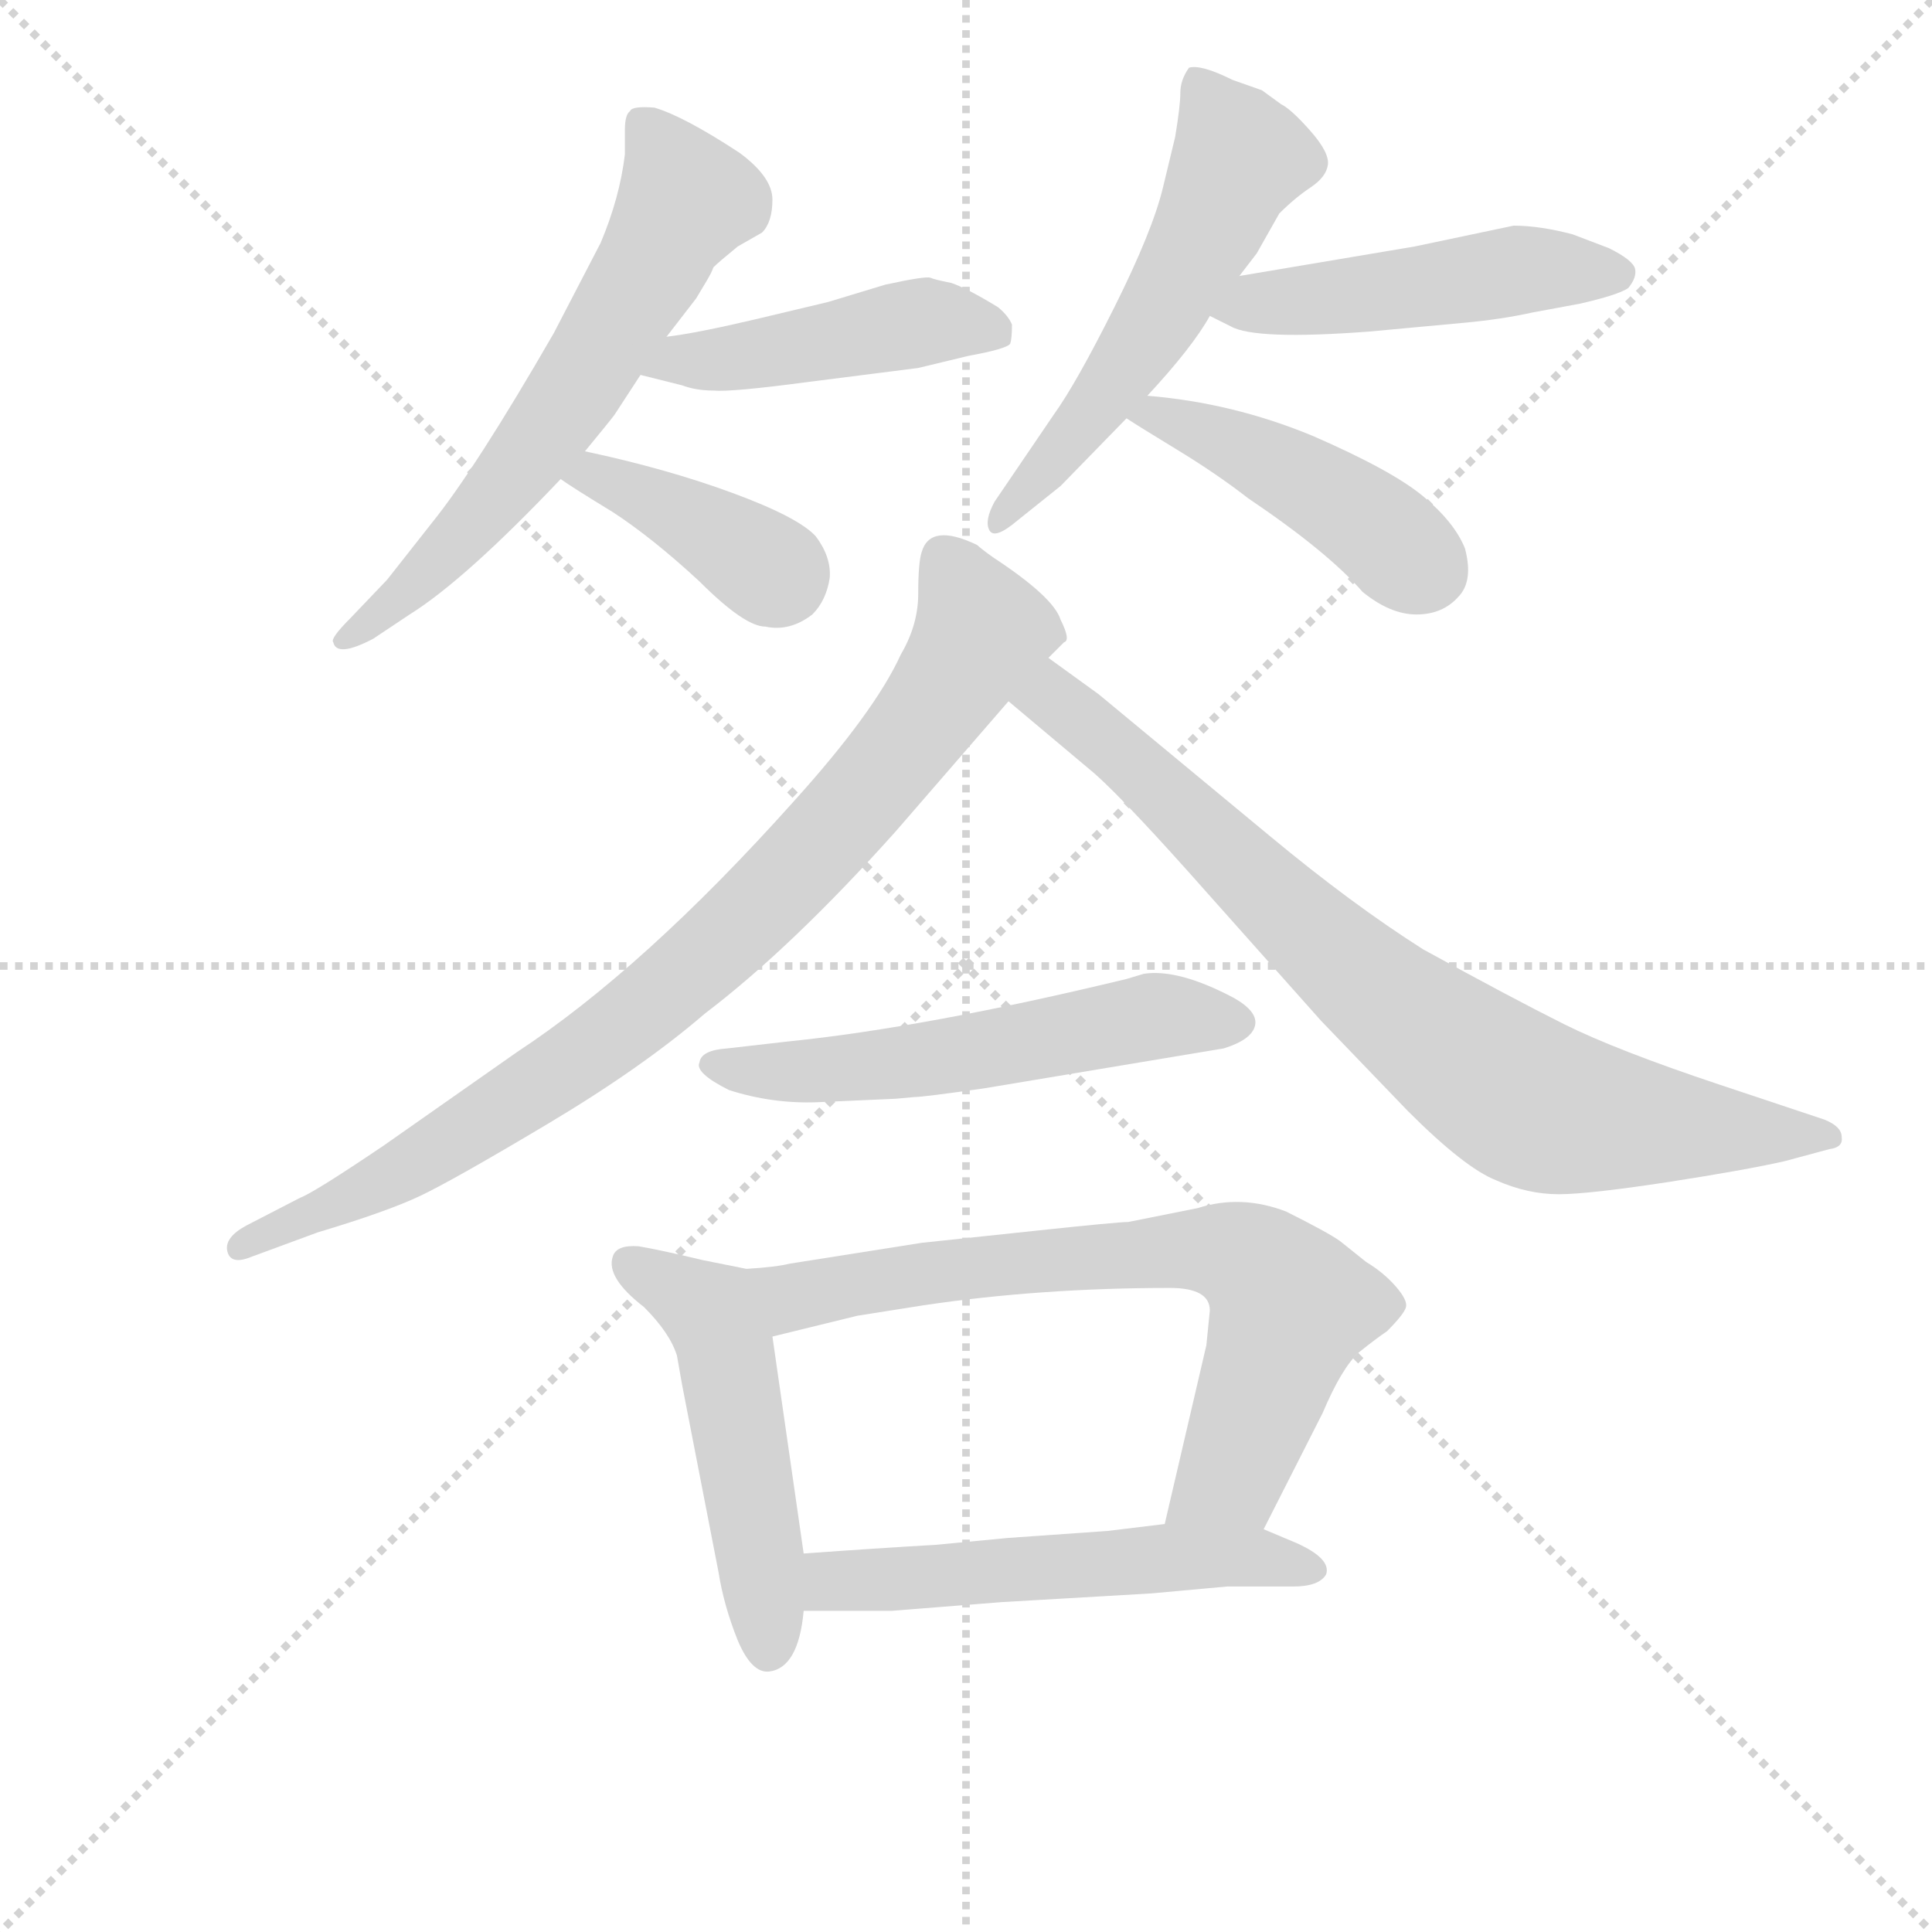 <svg version="1.1" viewBox="0 0 1024 1024" xmlns="http://www.w3.org/2000/svg">
  <g stroke="lightgray" stroke-dasharray="1,1" stroke-width="1" transform="scale(4, 4)">
    <line x1="0" y1="0" x2="256" y2="256"></line>
    <line x1="256" y1="0" x2="0" y2="256"></line>
    <line x1="128" y1="0" x2="128" y2="256"></line>
    <line x1="0" y1="128" x2="256" y2="128"></line>
  </g>
  <g transform="scale(0.92, -0.92) translate(60, -830)">
    <style type="text/css">
      
        @keyframes keyframes0 {
          from {
            stroke: blue;
            stroke-dashoffset: 629;
            stroke-width: 128;
          }
          67% {
            animation-timing-function: step-end;
            stroke: blue;
            stroke-dashoffset: 0;
            stroke-width: 128;
          }
          to {
            stroke: black;
            stroke-width: 1024;
          }
        }
        #make-me-a-hanzi-animation-0 {
          animation: keyframes0 0.762s both;
          animation-delay: 0s;
          animation-timing-function: linear;
        }
      
        @keyframes keyframes1 {
          from {
            stroke: blue;
            stroke-dashoffset: 457;
            stroke-width: 128;
          }
          60% {
            animation-timing-function: step-end;
            stroke: blue;
            stroke-dashoffset: 0;
            stroke-width: 128;
          }
          to {
            stroke: black;
            stroke-width: 1024;
          }
        }
        #make-me-a-hanzi-animation-1 {
          animation: keyframes1 0.622s both;
          animation-delay: 0.762s;
          animation-timing-function: linear;
        }
      
        @keyframes keyframes2 {
          from {
            stroke: blue;
            stroke-dashoffset: 393;
            stroke-width: 128;
          }
          56% {
            animation-timing-function: step-end;
            stroke: blue;
            stroke-dashoffset: 0;
            stroke-width: 128;
          }
          to {
            stroke: black;
            stroke-width: 1024;
          }
        }
        #make-me-a-hanzi-animation-2 {
          animation: keyframes2 0.57s both;
          animation-delay: 1.384s;
          animation-timing-function: linear;
        }
      
        @keyframes keyframes3 {
          from {
            stroke: blue;
            stroke-dashoffset: 560;
            stroke-width: 128;
          }
          65% {
            animation-timing-function: step-end;
            stroke: blue;
            stroke-dashoffset: 0;
            stroke-width: 128;
          }
          to {
            stroke: black;
            stroke-width: 1024;
          }
        }
        #make-me-a-hanzi-animation-3 {
          animation: keyframes3 0.706s both;
          animation-delay: 1.954s;
          animation-timing-function: linear;
        }
      
        @keyframes keyframes4 {
          from {
            stroke: blue;
            stroke-dashoffset: 485;
            stroke-width: 128;
          }
          61% {
            animation-timing-function: step-end;
            stroke: blue;
            stroke-dashoffset: 0;
            stroke-width: 128;
          }
          to {
            stroke: black;
            stroke-width: 1024;
          }
        }
        #make-me-a-hanzi-animation-4 {
          animation: keyframes4 0.645s both;
          animation-delay: 2.659s;
          animation-timing-function: linear;
        }
      
        @keyframes keyframes5 {
          from {
            stroke: blue;
            stroke-dashoffset: 449;
            stroke-width: 128;
          }
          59% {
            animation-timing-function: step-end;
            stroke: blue;
            stroke-dashoffset: 0;
            stroke-width: 128;
          }
          to {
            stroke: black;
            stroke-width: 1024;
          }
        }
        #make-me-a-hanzi-animation-5 {
          animation: keyframes5 0.615s both;
          animation-delay: 3.304s;
          animation-timing-function: linear;
        }
      
        @keyframes keyframes6 {
          from {
            stroke: blue;
            stroke-dashoffset: 867;
            stroke-width: 128;
          }
          74% {
            animation-timing-function: step-end;
            stroke: blue;
            stroke-dashoffset: 0;
            stroke-width: 128;
          }
          to {
            stroke: black;
            stroke-width: 1024;
          }
        }
        #make-me-a-hanzi-animation-6 {
          animation: keyframes6 0.956s both;
          animation-delay: 3.919s;
          animation-timing-function: linear;
        }
      
        @keyframes keyframes7 {
          from {
            stroke: blue;
            stroke-dashoffset: 807;
            stroke-width: 128;
          }
          72% {
            animation-timing-function: step-end;
            stroke: blue;
            stroke-dashoffset: 0;
            stroke-width: 128;
          }
          to {
            stroke: black;
            stroke-width: 1024;
          }
        }
        #make-me-a-hanzi-animation-7 {
          animation: keyframes7 0.907s both;
          animation-delay: 4.875s;
          animation-timing-function: linear;
        }
      
        @keyframes keyframes8 {
          from {
            stroke: blue;
            stroke-dashoffset: 562;
            stroke-width: 128;
          }
          65% {
            animation-timing-function: step-end;
            stroke: blue;
            stroke-dashoffset: 0;
            stroke-width: 128;
          }
          to {
            stroke: black;
            stroke-width: 1024;
          }
        }
        #make-me-a-hanzi-animation-8 {
          animation: keyframes8 0.707s both;
          animation-delay: 5.782s;
          animation-timing-function: linear;
        }
      
        @keyframes keyframes9 {
          from {
            stroke: blue;
            stroke-dashoffset: 507;
            stroke-width: 128;
          }
          62% {
            animation-timing-function: step-end;
            stroke: blue;
            stroke-dashoffset: 0;
            stroke-width: 128;
          }
          to {
            stroke: black;
            stroke-width: 1024;
          }
        }
        #make-me-a-hanzi-animation-9 {
          animation: keyframes9 0.663s both;
          animation-delay: 6.489s;
          animation-timing-function: linear;
        }
      
        @keyframes keyframes10 {
          from {
            stroke: blue;
            stroke-dashoffset: 721;
            stroke-width: 128;
          }
          70% {
            animation-timing-function: step-end;
            stroke: blue;
            stroke-dashoffset: 0;
            stroke-width: 128;
          }
          to {
            stroke: black;
            stroke-width: 1024;
          }
        }
        #make-me-a-hanzi-animation-10 {
          animation: keyframes10 0.837s both;
          animation-delay: 7.152s;
          animation-timing-function: linear;
        }
      
        @keyframes keyframes11 {
          from {
            stroke: blue;
            stroke-dashoffset: 548;
            stroke-width: 128;
          }
          64% {
            animation-timing-function: step-end;
            stroke: blue;
            stroke-dashoffset: 0;
            stroke-width: 128;
          }
          to {
            stroke: black;
            stroke-width: 1024;
          }
        }
        #make-me-a-hanzi-animation-11 {
          animation: keyframes11 0.696s both;
          animation-delay: 7.988s;
          animation-timing-function: linear;
        }
      
    </style>
    
      <path d="M 277 570 Q 291 587 294 591 L 309 614 L 324 636 L 341 658 Q 344 663 347 668 Q 350 673 351 676 Q 354 679 365 688 L 379 696 Q 385 702 385 715 Q 385 728 366 742 Q 334 763 317 768 Q 304 769 303 766 Q 300 764 300 755 L 300 741 Q 297 716 286 690 L 259 638 Q 214 560 189 529 L 163 496 L 142 474 Q 130 462 132 460 Q 134 451 155 462 L 176 476 Q 208 496 263 554 L 277 570 Z" fill="lightgray"></path>
    
      <path d="M 309 614 L 333 608 Q 341 605 351 605 Q 361 604 406 610 L 469 618 L 498 625 Q 520 629 522 632 Q 523 635 523 643 Q 521 648 515 653 Q 497 664 488 667 Q 478 669 476 670 Q 473 671 450 666 L 417 656 L 375 646 Q 341 638 324 636 C 294 632 280 621 309 614 Z" fill="lightgray"></path>
    
      <path d="M 263 554 Q 270 549 293 535 Q 316 520 343 495 Q 369 469 381 469 Q 395 466 408 476 Q 416 484 418 497 Q 419 509 410 521 Q 400 532 362 546 Q 324 560 277 570 C 248 576 238 571 263 554 Z" fill="lightgray"></path>
    
      <path d="M 654 671 L 664 684 L 677 707 Q 686 716 695 722 Q 704 728 705 735 Q 706 742 695 754.5 Q 684 767 678 770 L 667 778 L 650 784 Q 632 793 625 791 Q 620 784 620 776.5 Q 620 769 617 751 L 610 722 Q 604 697 582 653 Q 560 609 547 591 L 513 541 Q 507 530 510 524.5 Q 513 519 526 530 L 551 550 L 589 589 L 601 602 Q 627 630 637 648 L 654 671 Z" fill="lightgray"></path>
    
      <path d="M 755 688 L 654 671 C 624 666 610 661 637 648 L 649 642 Q 663 634 729 639 L 783 644 Q 805 646 823 650 L 850 655 Q 872 660 878 664 Q 883 670 882 675 Q 881 680 867 687 L 846 695 Q 827 700 812 700 L 755 688 Z" fill="lightgray"></path>
    
      <path d="M 589 589 Q 595 585 618 571 Q 641 557 659 543 Q 705 512 725 489 Q 741 476 756 476 Q 771 476 780 486 Q 789 495 784 514 Q 778 529 760 544 Q 742 559 696 579 Q 650 598 601 602 C 571 605 564 605 589 589 Z" fill="lightgray"></path>
    
      <path d="M 544 451 L 553 460 Q 557 461 551 473 Q 547 486 512 509 Q 505 514 503 516 Q 476 529 471 512 Q 469 506 469 488 Q 469 470 459 453 Q 444 420 397 368 Q 311 272 238 224 L 161 170 Q 121 143 113 140 L 82 124 Q 69 117 71 109 Q 73 101 85 106 L 123 120 Q 163 132 182 141 Q 201 150 255.5 182.5 Q 310 215 346 246 Q 396 284 456 351 L 521 426 L 544 451 Z" fill="lightgray"></path>
    
      <path d="M 521 426 L 571 384 Q 590 367 636 315 L 701 242 L 751 190 Q 784 157 802 150 Q 820 142 838 142 Q 855 142 901 149 Q 946 156 968 161 L 994 168 Q 1002 169 1001 175 Q 1001 181 991 185 L 931 205 Q 871 225 841 240 Q 811 255 760 283 Q 719 309 672 348 L 573 430 L 544 451 C 520 469 498 445 521 426 Z" fill="lightgray"></path>
    
      <path d="M 456 197 L 467 198 Q 472 198 507 203 L 645 226 Q 661 231 663 239 Q 665 247 651 255 Q 619 272 599 269 L 589 266 Q 473 238 394 230 L 359 226 Q 344 225 343 218 Q 340 212 360 202 Q 385 194 411 195 L 456 197 Z" fill="lightgray"></path>
    
      <path d="M 370 99 L 345 104 Q 320 110 308 112 Q 295 113 293 106 Q 289 94 311 77 Q 326 62 330 49 L 333 32 L 354 -76 Q 357 -95 365 -115 Q 373 -134 383 -133 Q 400 -131 403 -98 L 403 -65 L 385 60 C 381 90 380 97 370 99 Z" fill="lightgray"></path>
    
      <path d="M 668 -51 L 702 16 Q 713 42 723 51 Q 733 59 739 63 Q 749 73 750 77 Q 751 81 744 89 Q 737 97 727 103 L 712 115 Q 705 120 681 132 Q 655 142 630 134 L 590 126 Q 584 126 537 121 L 471 114 L 395 102 Q 387 100 370 99 C 340 96 356 53 385 60 L 434 72 L 472 78 Q 539 88 614 88 Q 637 88 637 75 L 635 55 L 611 -48 C 604 -77 654 -78 668 -51 Z" fill="lightgray"></path>
    
      <path d="M 403 -98 L 454 -98 L 517 -93 L 603 -88 L 647 -84 L 685 -84 Q 700 -84 704 -77 Q 707 -68 687 -59 L 668 -51 L 611 -48 L 578 -52 L 521 -56 L 479 -60 Q 444 -62 403 -65 C 373 -67 373 -98 403 -98 Z" fill="lightgray"></path>
    
    
      <clipPath id="make-me-a-hanzi-clip-0">
        <path d="M 277 570 Q 291 587 294 591 L 309 614 L 324 636 L 341 658 Q 344 663 347 668 Q 350 673 351 676 Q 354 679 365 688 L 379 696 Q 385 702 385 715 Q 385 728 366 742 Q 334 763 317 768 Q 304 769 303 766 Q 300 764 300 755 L 300 741 Q 297 716 286 690 L 259 638 Q 214 560 189 529 L 163 496 L 142 474 Q 130 462 132 460 Q 134 451 155 462 L 176 476 Q 208 496 263 554 L 277 570 Z"></path>
      </clipPath>
      <path clip-path="url(#make-me-a-hanzi-clip-0)" d="M 311 758 L 334 713 L 317 679 L 229 548 L 174 489 L 137 461" fill="none" id="make-me-a-hanzi-animation-0" stroke-dasharray="501 1002" stroke-linecap="round"></path>
    
      <clipPath id="make-me-a-hanzi-clip-1">
        <path d="M 309 614 L 333 608 Q 341 605 351 605 Q 361 604 406 610 L 469 618 L 498 625 Q 520 629 522 632 Q 523 635 523 643 Q 521 648 515 653 Q 497 664 488 667 Q 478 669 476 670 Q 473 671 450 666 L 417 656 L 375 646 Q 341 638 324 636 C 294 632 280 621 309 614 Z"></path>
      </clipPath>
      <path clip-path="url(#make-me-a-hanzi-clip-1)" d="M 316 617 L 464 644 L 514 639" fill="none" id="make-me-a-hanzi-animation-1" stroke-dasharray="329 658" stroke-linecap="round"></path>
    
      <clipPath id="make-me-a-hanzi-clip-2">
        <path d="M 263 554 Q 270 549 293 535 Q 316 520 343 495 Q 369 469 381 469 Q 395 466 408 476 Q 416 484 418 497 Q 419 509 410 521 Q 400 532 362 546 Q 324 560 277 570 C 248 576 238 571 263 554 Z"></path>
      </clipPath>
      <path clip-path="url(#make-me-a-hanzi-clip-2)" d="M 269 556 L 283 557 L 323 538 L 390 496" fill="none" id="make-me-a-hanzi-animation-2" stroke-dasharray="265 530" stroke-linecap="round"></path>
    
      <clipPath id="make-me-a-hanzi-clip-3">
        <path d="M 654 671 L 664 684 L 677 707 Q 686 716 695 722 Q 704 728 705 735 Q 706 742 695 754.5 Q 684 767 678 770 L 667 778 L 650 784 Q 632 793 625 791 Q 620 784 620 776.5 Q 620 769 617 751 L 610 722 Q 604 697 582 653 Q 560 609 547 591 L 513 541 Q 507 530 510 524.5 Q 513 519 526 530 L 551 550 L 589 589 L 601 602 Q 627 630 637 648 L 654 671 Z"></path>
      </clipPath>
      <path clip-path="url(#make-me-a-hanzi-clip-3)" d="M 629 781 L 654 739 L 637 700 L 592 623 L 514 528" fill="none" id="make-me-a-hanzi-animation-3" stroke-dasharray="432 864" stroke-linecap="round"></path>
    
      <clipPath id="make-me-a-hanzi-clip-4">
        <path d="M 755 688 L 654 671 C 624 666 610 661 637 648 L 649 642 Q 663 634 729 639 L 783 644 Q 805 646 823 650 L 850 655 Q 872 660 878 664 Q 883 670 882 675 Q 881 680 867 687 L 846 695 Q 827 700 812 700 L 755 688 Z"></path>
      </clipPath>
      <path clip-path="url(#make-me-a-hanzi-clip-4)" d="M 646 650 L 816 675 L 873 672" fill="none" id="make-me-a-hanzi-animation-4" stroke-dasharray="357 714" stroke-linecap="round"></path>
    
      <clipPath id="make-me-a-hanzi-clip-5">
        <path d="M 589 589 Q 595 585 618 571 Q 641 557 659 543 Q 705 512 725 489 Q 741 476 756 476 Q 771 476 780 486 Q 789 495 784 514 Q 778 529 760 544 Q 742 559 696 579 Q 650 598 601 602 C 571 605 564 605 589 589 Z"></path>
      </clipPath>
      <path clip-path="url(#make-me-a-hanzi-clip-5)" d="M 594 590 L 607 591 L 669 565 L 730 528 L 762 501" fill="none" id="make-me-a-hanzi-animation-5" stroke-dasharray="321 642" stroke-linecap="round"></path>
    
      <clipPath id="make-me-a-hanzi-clip-6">
        <path d="M 544 451 L 553 460 Q 557 461 551 473 Q 547 486 512 509 Q 505 514 503 516 Q 476 529 471 512 Q 469 506 469 488 Q 469 470 459 453 Q 444 420 397 368 Q 311 272 238 224 L 161 170 Q 121 143 113 140 L 82 124 Q 69 117 71 109 Q 73 101 85 106 L 123 120 Q 163 132 182 141 Q 201 150 255.5 182.5 Q 310 215 346 246 Q 396 284 456 351 L 521 426 L 544 451 Z"></path>
      </clipPath>
      <path clip-path="url(#make-me-a-hanzi-clip-6)" d="M 484 509 L 501 477 L 504 464 L 499 454 L 440 374 L 365 295 L 252 205 L 170 154 L 79 111" fill="none" id="make-me-a-hanzi-animation-6" stroke-dasharray="739 1478" stroke-linecap="round"></path>
    
      <clipPath id="make-me-a-hanzi-clip-7">
        <path d="M 521 426 L 571 384 Q 590 367 636 315 L 701 242 L 751 190 Q 784 157 802 150 Q 820 142 838 142 Q 855 142 901 149 Q 946 156 968 161 L 994 168 Q 1002 169 1001 175 Q 1001 181 991 185 L 931 205 Q 871 225 841 240 Q 811 255 760 283 Q 719 309 672 348 L 573 430 L 544 451 C 520 469 498 445 521 426 Z"></path>
      </clipPath>
      <path clip-path="url(#make-me-a-hanzi-clip-7)" d="M 529 426 L 544 428 L 558 419 L 731 260 L 817 197 L 885 182 L 993 177" fill="none" id="make-me-a-hanzi-animation-7" stroke-dasharray="679 1358" stroke-linecap="round"></path>
    
      <clipPath id="make-me-a-hanzi-clip-8">
        <path d="M 456 197 L 467 198 Q 472 198 507 203 L 645 226 Q 661 231 663 239 Q 665 247 651 255 Q 619 272 599 269 L 589 266 Q 473 238 394 230 L 359 226 Q 344 225 343 218 Q 340 212 360 202 Q 385 194 411 195 L 456 197 Z"></path>
      </clipPath>
      <path clip-path="url(#make-me-a-hanzi-clip-8)" d="M 350 217 L 382 212 L 448 216 L 601 244 L 653 241" fill="none" id="make-me-a-hanzi-animation-8" stroke-dasharray="434 868" stroke-linecap="round"></path>
    
      <clipPath id="make-me-a-hanzi-clip-9">
        <path d="M 370 99 L 345 104 Q 320 110 308 112 Q 295 113 293 106 Q 289 94 311 77 Q 326 62 330 49 L 333 32 L 354 -76 Q 357 -95 365 -115 Q 373 -134 383 -133 Q 400 -131 403 -98 L 403 -65 L 385 60 C 381 90 380 97 370 99 Z"></path>
      </clipPath>
      <path clip-path="url(#make-me-a-hanzi-clip-9)" d="M 303 102 L 346 77 L 357 57 L 383 -120" fill="none" id="make-me-a-hanzi-animation-9" stroke-dasharray="379 758" stroke-linecap="round"></path>
    
      <clipPath id="make-me-a-hanzi-clip-10">
        <path d="M 668 -51 L 702 16 Q 713 42 723 51 Q 733 59 739 63 Q 749 73 750 77 Q 751 81 744 89 Q 737 97 727 103 L 712 115 Q 705 120 681 132 Q 655 142 630 134 L 590 126 Q 584 126 537 121 L 471 114 L 395 102 Q 387 100 370 99 C 340 96 356 53 385 60 L 434 72 L 472 78 Q 539 88 614 88 Q 637 88 637 75 L 635 55 L 611 -48 C 604 -77 654 -78 668 -51 Z"></path>
      </clipPath>
      <path clip-path="url(#make-me-a-hanzi-clip-10)" d="M 378 95 L 399 83 L 549 106 L 642 110 L 658 105 L 684 77 L 648 -20 L 618 -42" fill="none" id="make-me-a-hanzi-animation-10" stroke-dasharray="593 1186" stroke-linecap="round"></path>
    
      <clipPath id="make-me-a-hanzi-clip-11">
        <path d="M 403 -98 L 454 -98 L 517 -93 L 603 -88 L 647 -84 L 685 -84 Q 700 -84 704 -77 Q 707 -68 687 -59 L 668 -51 L 611 -48 L 578 -52 L 521 -56 L 479 -60 Q 444 -62 403 -65 C 373 -67 373 -98 403 -98 Z"></path>
      </clipPath>
      <path clip-path="url(#make-me-a-hanzi-clip-11)" d="M 409 -92 L 428 -80 L 617 -67 L 697 -74" fill="none" id="make-me-a-hanzi-animation-11" stroke-dasharray="420 840" stroke-linecap="round"></path>
    
  </g>
</svg>